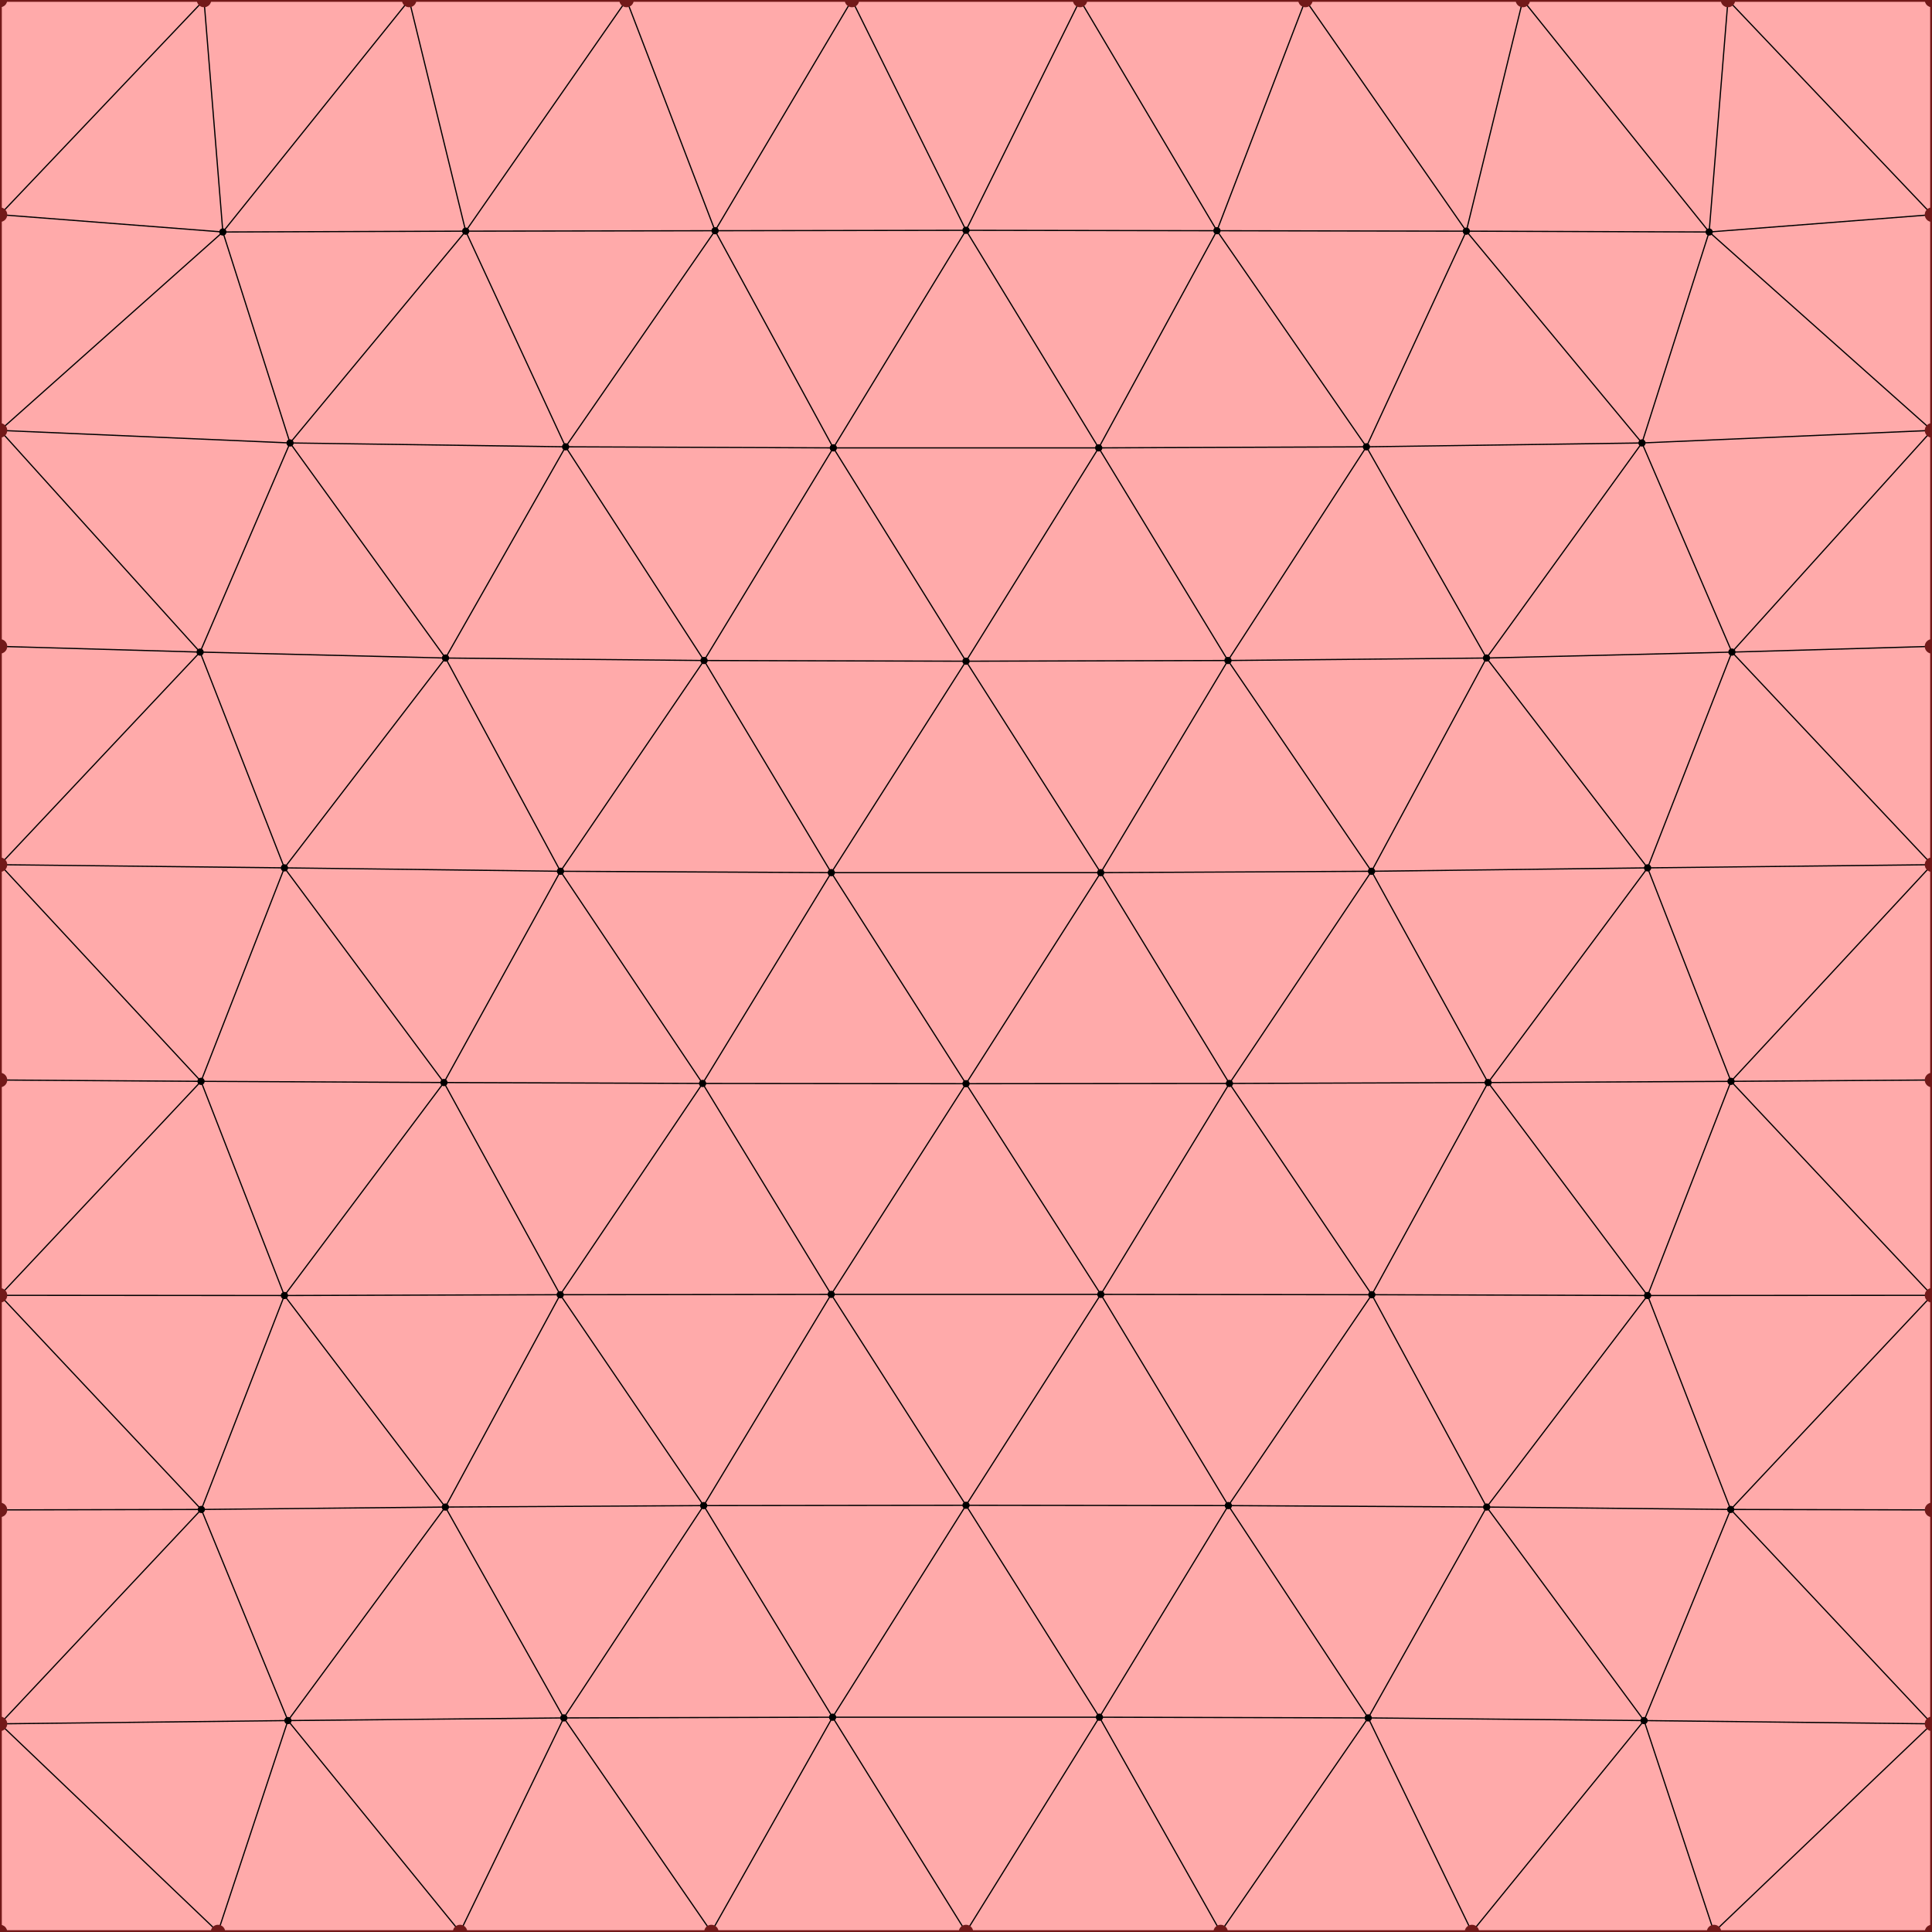<?xml version="1.0" encoding="UTF-8" ?>
<svg xmlns="http://www.w3.org/2000/svg" width="800" height="800" version="1.1"> 
<path d="M0,713.801 0,800 90.265,800z" style="stroke-width:0.5;stroke:#ffaaaa;fill:#ffaaaa;fill-opacity:1;" />
<path d="M83.368,625.036 0,625.218 0,713.801z" style="stroke-width:0.5;stroke:#ffaaaa;fill:#ffaaaa;fill-opacity:1;" />
<path d="M119.229,712.454 83.368,625.036 0,713.801z" style="stroke-width:0.5;stroke:#ffaaaa;fill:#ffaaaa;fill-opacity:1;" />
<path d="M119.229,712.454 0,713.801 90.265,800z" style="stroke-width:0.5;stroke:#ffaaaa;fill:#ffaaaa;fill-opacity:1;" />
<path d="M83.368,625.036 0,536.366 0,625.218z" style="stroke-width:0.5;stroke:#ffaaaa;fill:#ffaaaa;fill-opacity:1;" />
<path d="M0,536.366 83.235,447.76 0,447.209z" style="stroke-width:0.5;stroke:#ffaaaa;fill:#ffaaaa;fill-opacity:1;" />
<path d="M83.235,447.76 0,536.366 117.762,536.445z" style="stroke-width:0.5;stroke:#ffaaaa;fill:#ffaaaa;fill-opacity:1;" />
<path d="M0,536.366 83.368,625.036 117.762,536.445z" style="stroke-width:0.5;stroke:#ffaaaa;fill:#ffaaaa;fill-opacity:1;" />
<path d="M83.235,447.76 0,358.051 0,447.209z" style="stroke-width:0.5;stroke:#ffaaaa;fill:#ffaaaa;fill-opacity:1;" />
<path d="M0,267.651 0,358.051 82.853,270.019z" style="stroke-width:0.5;stroke:#ffaaaa;fill:#ffaaaa;fill-opacity:1;" />
<path d="M0,358.051 117.766,359.364 82.853,270.019z" style="stroke-width:0.5;stroke:#ffaaaa;fill:#ffaaaa;fill-opacity:1;" />
<path d="M117.766,359.364 0,358.051 83.235,447.76z" style="stroke-width:0.5;stroke:#ffaaaa;fill:#ffaaaa;fill-opacity:1;" />
<path d="M0,178.216 0,267.651 82.853,270.019z" style="stroke-width:0.5;stroke:#ffaaaa;fill:#ffaaaa;fill-opacity:1;" />
<path d="M0,88.894 0,178.216 92.278,96.06z" style="stroke-width:0.5;stroke:#ffaaaa;fill:#ffaaaa;fill-opacity:1;" />
<path d="M82.853,270.019 120.096,183.418 0,178.216z" style="stroke-width:0.5;stroke:#ffaaaa;fill:#ffaaaa;fill-opacity:1;" />
<path d="M120.096,183.418 92.278,96.06 0,178.216z" style="stroke-width:0.5;stroke:#ffaaaa;fill:#ffaaaa;fill-opacity:1;" />
<path d="M84.476,0 0,0 0,88.894z" style="stroke-width:0.5;stroke:#ffaaaa;fill:#ffaaaa;fill-opacity:1;" />
<path d="M92.278,96.06 84.476,0 0,88.894z" style="stroke-width:0.5;stroke:#ffaaaa;fill:#ffaaaa;fill-opacity:1;" />
<path d="M117.766,359.364 184.476,272.476 82.853,270.019z" style="stroke-width:0.5;stroke:#ffaaaa;fill:#ffaaaa;fill-opacity:1;" />
<path d="M120.096,183.418 82.853,270.019 184.476,272.476z" style="stroke-width:0.5;stroke:#ffaaaa;fill:#ffaaaa;fill-opacity:1;" />
<path d="M183.821,448.256 83.235,447.76 117.762,536.445z" style="stroke-width:0.5;stroke:#ffaaaa;fill:#ffaaaa;fill-opacity:1;" />
<path d="M183.821,448.256 117.766,359.364 83.235,447.76z" style="stroke-width:0.5;stroke:#ffaaaa;fill:#ffaaaa;fill-opacity:1;" />
<path d="M83.368,625.036 184.404,624.037 117.762,536.445z" style="stroke-width:0.5;stroke:#ffaaaa;fill:#ffaaaa;fill-opacity:1;" />
<path d="M184.404,624.037 83.368,625.036 119.229,712.454z" style="stroke-width:0.5;stroke:#ffaaaa;fill:#ffaaaa;fill-opacity:1;" />
<path d="M84.476,0 92.278,96.06 169.427,0z" style="stroke-width:0.5;stroke:#ffaaaa;fill:#ffaaaa;fill-opacity:1;" />
<path d="M90.265,800 190.504,800 119.229,712.454z" style="stroke-width:0.5;stroke:#ffaaaa;fill:#ffaaaa;fill-opacity:1;" />
<path d="M92.278,96.06 120.096,183.418 192.831,95.719z" style="stroke-width:0.5;stroke:#ffaaaa;fill:#ffaaaa;fill-opacity:1;" />
<path d="M192.831,95.719 169.427,0 92.278,96.06z" style="stroke-width:0.5;stroke:#ffaaaa;fill:#ffaaaa;fill-opacity:1;" />
<path d="M231.966,536.114 183.821,448.256 117.762,536.445z" style="stroke-width:0.5;stroke:#ffaaaa;fill:#ffaaaa;fill-opacity:1;" />
<path d="M184.404,624.037 231.966,536.114 117.762,536.445z" style="stroke-width:0.5;stroke:#ffaaaa;fill:#ffaaaa;fill-opacity:1;" />
<path d="M183.821,448.256 232.078,360.774 117.766,359.364z" style="stroke-width:0.5;stroke:#ffaaaa;fill:#ffaaaa;fill-opacity:1;" />
<path d="M232.078,360.774 184.476,272.476 117.766,359.364z" style="stroke-width:0.5;stroke:#ffaaaa;fill:#ffaaaa;fill-opacity:1;" />
<path d="M233.461,711.35 184.404,624.037 119.229,712.454z" style="stroke-width:0.5;stroke:#ffaaaa;fill:#ffaaaa;fill-opacity:1;" />
<path d="M190.504,800 233.461,711.35 119.229,712.454z" style="stroke-width:0.5;stroke:#ffaaaa;fill:#ffaaaa;fill-opacity:1;" />
<path d="M234.205,185.016 120.096,183.418 184.476,272.476z" style="stroke-width:0.5;stroke:#ffaaaa;fill:#ffaaaa;fill-opacity:1;" />
<path d="M120.096,183.418 234.205,185.016 192.831,95.719z" style="stroke-width:0.5;stroke:#ffaaaa;fill:#ffaaaa;fill-opacity:1;" />
<path d="M192.831,95.719 259.444,0 169.427,0z" style="stroke-width:0.5;stroke:#ffaaaa;fill:#ffaaaa;fill-opacity:1;" />
<path d="M183.821,448.256 231.966,536.114 290.924,448.638z" style="stroke-width:0.5;stroke:#ffaaaa;fill:#ffaaaa;fill-opacity:1;" />
<path d="M232.078,360.774 183.821,448.256 290.924,448.638z" style="stroke-width:0.5;stroke:#ffaaaa;fill:#ffaaaa;fill-opacity:1;" />
<path d="M184.404,624.037 291.373,623.436 231.966,536.114z" style="stroke-width:0.5;stroke:#ffaaaa;fill:#ffaaaa;fill-opacity:1;" />
<path d="M291.373,623.436 184.404,624.037 233.461,711.35z" style="stroke-width:0.5;stroke:#ffaaaa;fill:#ffaaaa;fill-opacity:1;" />
<path d="M232.078,360.774 291.529,273.502 184.476,272.476z" style="stroke-width:0.5;stroke:#ffaaaa;fill:#ffaaaa;fill-opacity:1;" />
<path d="M291.529,273.502 234.205,185.016 184.476,272.476z" style="stroke-width:0.5;stroke:#ffaaaa;fill:#ffaaaa;fill-opacity:1;" />
<path d="M233.461,711.35 190.504,800 294.564,800z" style="stroke-width:0.5;stroke:#ffaaaa;fill:#ffaaaa;fill-opacity:1;" />
<path d="M192.831,95.719 234.205,185.016 296.095,95.539z" style="stroke-width:0.5;stroke:#ffaaaa;fill:#ffaaaa;fill-opacity:1;" />
<path d="M259.444,0 192.831,95.719 296.095,95.539z" style="stroke-width:0.5;stroke:#ffaaaa;fill:#ffaaaa;fill-opacity:1;" />
<path d="M231.966,536.114 344.179,535.978 290.924,448.638z" style="stroke-width:0.5;stroke:#ffaaaa;fill:#ffaaaa;fill-opacity:1;" />
<path d="M291.373,623.436 344.179,535.978 231.966,536.114z" style="stroke-width:0.5;stroke:#ffaaaa;fill:#ffaaaa;fill-opacity:1;" />
<path d="M232.078,360.774 290.924,448.638 344.222,361.344z" style="stroke-width:0.5;stroke:#ffaaaa;fill:#ffaaaa;fill-opacity:1;" />
<path d="M291.529,273.502 232.078,360.774 344.222,361.344z" style="stroke-width:0.5;stroke:#ffaaaa;fill:#ffaaaa;fill-opacity:1;" />
<path d="M344.756,711.062 291.373,623.436 233.461,711.35z" style="stroke-width:0.5;stroke:#ffaaaa;fill:#ffaaaa;fill-opacity:1;" />
<path d="M233.461,711.35 294.564,800 344.756,711.062z" style="stroke-width:0.5;stroke:#ffaaaa;fill:#ffaaaa;fill-opacity:1;" />
<path d="M291.529,273.502 345.059,185.456 234.205,185.016z" style="stroke-width:0.5;stroke:#ffaaaa;fill:#ffaaaa;fill-opacity:1;" />
<path d="M345.059,185.456 296.095,95.539 234.205,185.016z" style="stroke-width:0.5;stroke:#ffaaaa;fill:#ffaaaa;fill-opacity:1;" />
<path d="M352.767,0 259.444,0 296.095,95.539z" style="stroke-width:0.5;stroke:#ffaaaa;fill:#ffaaaa;fill-opacity:1;" />
<path d="M400,448.734 290.924,448.638 344.179,535.978z" style="stroke-width:0.5;stroke:#ffaaaa;fill:#ffaaaa;fill-opacity:1;" />
<path d="M400,448.734 344.222,361.344 290.924,448.638z" style="stroke-width:0.5;stroke:#ffaaaa;fill:#ffaaaa;fill-opacity:1;" />
<path d="M291.373,623.436 400,623.306 344.179,535.978z" style="stroke-width:0.5;stroke:#ffaaaa;fill:#ffaaaa;fill-opacity:1;" />
<path d="M400,623.306 291.373,623.436 344.756,711.062z" style="stroke-width:0.5;stroke:#ffaaaa;fill:#ffaaaa;fill-opacity:1;" />
<path d="M291.529,273.502 344.222,361.344 400,273.791z" style="stroke-width:0.5;stroke:#ffaaaa;fill:#ffaaaa;fill-opacity:1;" />
<path d="M345.059,185.456 291.529,273.502 400,273.791z" style="stroke-width:0.5;stroke:#ffaaaa;fill:#ffaaaa;fill-opacity:1;" />
<path d="M400,800 344.756,711.062 294.564,800z" style="stroke-width:0.5;stroke:#ffaaaa;fill:#ffaaaa;fill-opacity:1;" />
<path d="M345.059,185.456 400,95.365 296.095,95.539z" style="stroke-width:0.5;stroke:#ffaaaa;fill:#ffaaaa;fill-opacity:1;" />
<path d="M296.095,95.539 400,95.365 352.767,0z" style="stroke-width:0.5;stroke:#ffaaaa;fill:#ffaaaa;fill-opacity:1;" />
<path d="M344.179,535.978 400,623.306 455.821,535.978z" style="stroke-width:0.5;stroke:#ffaaaa;fill:#ffaaaa;fill-opacity:1;" />
<path d="M400,448.734 344.179,535.978 455.821,535.978z" style="stroke-width:0.5;stroke:#ffaaaa;fill:#ffaaaa;fill-opacity:1;" />
<path d="M344.222,361.344 400,448.734 455.778,361.344z" style="stroke-width:0.5;stroke:#ffaaaa;fill:#ffaaaa;fill-opacity:1;" />
<path d="M400,273.791 344.222,361.344 455.778,361.344z" style="stroke-width:0.5;stroke:#ffaaaa;fill:#ffaaaa;fill-opacity:1;" />
<path d="M344.756,711.062 400,800 455.244,711.062z" style="stroke-width:0.5;stroke:#ffaaaa;fill:#ffaaaa;fill-opacity:1;" />
<path d="M400,623.306 344.756,711.062 455.244,711.062z" style="stroke-width:0.5;stroke:#ffaaaa;fill:#ffaaaa;fill-opacity:1;" />
<path d="M345.059,185.456 400,273.791 454.941,185.456z" style="stroke-width:0.5;stroke:#ffaaaa;fill:#ffaaaa;fill-opacity:1;" />
<path d="M400,95.365 345.059,185.456 454.941,185.456z" style="stroke-width:0.5;stroke:#ffaaaa;fill:#ffaaaa;fill-opacity:1;" />
<path d="M400,95.365 447.233,0 352.767,0z" style="stroke-width:0.5;stroke:#ffaaaa;fill:#ffaaaa;fill-opacity:1;" />
<path d="M400,800 505.436,800 455.244,711.062z" style="stroke-width:0.5;stroke:#ffaaaa;fill:#ffaaaa;fill-opacity:1;" />
<path d="M508.627,623.436 400,623.306 455.244,711.062z" style="stroke-width:0.5;stroke:#ffaaaa;fill:#ffaaaa;fill-opacity:1;" />
<path d="M400,623.306 508.627,623.436 455.821,535.978z" style="stroke-width:0.5;stroke:#ffaaaa;fill:#ffaaaa;fill-opacity:1;" />
<path d="M400,448.734 509.076,448.638 455.778,361.344z" style="stroke-width:0.5;stroke:#ffaaaa;fill:#ffaaaa;fill-opacity:1;" />
<path d="M509.076,448.638 400,448.734 455.821,535.978z" style="stroke-width:0.5;stroke:#ffaaaa;fill:#ffaaaa;fill-opacity:1;" />
<path d="M508.471,273.502 454.941,185.456 400,273.791z" style="stroke-width:0.5;stroke:#ffaaaa;fill:#ffaaaa;fill-opacity:1;" />
<path d="M455.778,361.344 508.471,273.502 400,273.791z" style="stroke-width:0.5;stroke:#ffaaaa;fill:#ffaaaa;fill-opacity:1;" />
<path d="M400,95.365 503.905,95.539 447.233,0z" style="stroke-width:0.5;stroke:#ffaaaa;fill:#ffaaaa;fill-opacity:1;" />
<path d="M400,95.365 454.941,185.456 503.905,95.539z" style="stroke-width:0.5;stroke:#ffaaaa;fill:#ffaaaa;fill-opacity:1;" />
<path d="M503.905,95.539 540.556,0 447.233,0z" style="stroke-width:0.5;stroke:#ffaaaa;fill:#ffaaaa;fill-opacity:1;" />
<path d="M503.905,95.539 454.941,185.456 565.795,185.016z" style="stroke-width:0.5;stroke:#ffaaaa;fill:#ffaaaa;fill-opacity:1;" />
<path d="M454.941,185.456 508.471,273.502 565.795,185.016z" style="stroke-width:0.5;stroke:#ffaaaa;fill:#ffaaaa;fill-opacity:1;" />
<path d="M566.539,711.35 455.244,711.062 505.436,800z" style="stroke-width:0.5;stroke:#ffaaaa;fill:#ffaaaa;fill-opacity:1;" />
<path d="M508.627,623.436 455.244,711.062 566.539,711.35z" style="stroke-width:0.5;stroke:#ffaaaa;fill:#ffaaaa;fill-opacity:1;" />
<path d="M508.471,273.502 455.778,361.344 567.922,360.774z" style="stroke-width:0.5;stroke:#ffaaaa;fill:#ffaaaa;fill-opacity:1;" />
<path d="M509.076,448.638 567.922,360.774 455.778,361.344z" style="stroke-width:0.5;stroke:#ffaaaa;fill:#ffaaaa;fill-opacity:1;" />
<path d="M455.821,535.978 508.627,623.436 568.034,536.114z" style="stroke-width:0.5;stroke:#ffaaaa;fill:#ffaaaa;fill-opacity:1;" />
<path d="M509.076,448.638 455.821,535.978 568.034,536.114z" style="stroke-width:0.5;stroke:#ffaaaa;fill:#ffaaaa;fill-opacity:1;" />
<path d="M607.169,95.719 540.556,0 503.905,95.539z" style="stroke-width:0.5;stroke:#ffaaaa;fill:#ffaaaa;fill-opacity:1;" />
<path d="M607.169,95.719 503.905,95.539 565.795,185.016z" style="stroke-width:0.5;stroke:#ffaaaa;fill:#ffaaaa;fill-opacity:1;" />
<path d="M609.496,800 566.539,711.35 505.436,800z" style="stroke-width:0.5;stroke:#ffaaaa;fill:#ffaaaa;fill-opacity:1;" />
<path d="M508.471,273.502 615.524,272.476 565.795,185.016z" style="stroke-width:0.5;stroke:#ffaaaa;fill:#ffaaaa;fill-opacity:1;" />
<path d="M615.524,272.476 508.471,273.502 567.922,360.774z" style="stroke-width:0.5;stroke:#ffaaaa;fill:#ffaaaa;fill-opacity:1;" />
<path d="M615.596,624.037 508.627,623.436 566.539,711.35z" style="stroke-width:0.5;stroke:#ffaaaa;fill:#ffaaaa;fill-opacity:1;" />
<path d="M508.627,623.436 615.596,624.037 568.034,536.114z" style="stroke-width:0.5;stroke:#ffaaaa;fill:#ffaaaa;fill-opacity:1;" />
<path d="M616.179,448.256 567.922,360.774 509.076,448.638z" style="stroke-width:0.5;stroke:#ffaaaa;fill:#ffaaaa;fill-opacity:1;" />
<path d="M568.034,536.114 616.179,448.256 509.076,448.638z" style="stroke-width:0.5;stroke:#ffaaaa;fill:#ffaaaa;fill-opacity:1;" />
<path d="M540.556,0 607.169,95.719 630.573,0z" style="stroke-width:0.5;stroke:#ffaaaa;fill:#ffaaaa;fill-opacity:1;" />
<path d="M607.169,95.719 565.795,185.016 679.904,183.418z" style="stroke-width:0.5;stroke:#ffaaaa;fill:#ffaaaa;fill-opacity:1;" />
<path d="M679.904,183.418 565.795,185.016 615.524,272.476z" style="stroke-width:0.5;stroke:#ffaaaa;fill:#ffaaaa;fill-opacity:1;" />
<path d="M566.539,711.35 609.496,800 680.771,712.454z" style="stroke-width:0.5;stroke:#ffaaaa;fill:#ffaaaa;fill-opacity:1;" />
<path d="M615.596,624.037 566.539,711.35 680.771,712.454z" style="stroke-width:0.5;stroke:#ffaaaa;fill:#ffaaaa;fill-opacity:1;" />
<path d="M615.524,272.476 567.922,360.774 682.234,359.364z" style="stroke-width:0.5;stroke:#ffaaaa;fill:#ffaaaa;fill-opacity:1;" />
<path d="M567.922,360.774 616.179,448.256 682.234,359.364z" style="stroke-width:0.5;stroke:#ffaaaa;fill:#ffaaaa;fill-opacity:1;" />
<path d="M615.596,624.037 682.238,536.445 568.034,536.114z" style="stroke-width:0.5;stroke:#ffaaaa;fill:#ffaaaa;fill-opacity:1;" />
<path d="M616.179,448.256 568.034,536.114 682.238,536.445z" style="stroke-width:0.5;stroke:#ffaaaa;fill:#ffaaaa;fill-opacity:1;" />
<path d="M607.169,95.719 707.722,96.06 630.573,0z" style="stroke-width:0.5;stroke:#ffaaaa;fill:#ffaaaa;fill-opacity:1;" />
<path d="M707.722,96.06 607.169,95.719 679.904,183.418z" style="stroke-width:0.5;stroke:#ffaaaa;fill:#ffaaaa;fill-opacity:1;" />
<path d="M609.496,800 709.735,800 680.771,712.454z" style="stroke-width:0.5;stroke:#ffaaaa;fill:#ffaaaa;fill-opacity:1;" />
<path d="M615.524,272.476 717.147,270.019 679.904,183.418z" style="stroke-width:0.5;stroke:#ffaaaa;fill:#ffaaaa;fill-opacity:1;" />
<path d="M682.234,359.364 717.147,270.019 615.524,272.476z" style="stroke-width:0.5;stroke:#ffaaaa;fill:#ffaaaa;fill-opacity:1;" />
<path d="M716.632,625.036 615.596,624.037 680.771,712.454z" style="stroke-width:0.5;stroke:#ffaaaa;fill:#ffaaaa;fill-opacity:1;" />
<path d="M615.596,624.037 716.632,625.036 682.238,536.445z" style="stroke-width:0.5;stroke:#ffaaaa;fill:#ffaaaa;fill-opacity:1;" />
<path d="M616.179,448.256 716.765,447.76 682.234,359.364z" style="stroke-width:0.5;stroke:#ffaaaa;fill:#ffaaaa;fill-opacity:1;" />
<path d="M716.765,447.76 616.179,448.256 682.238,536.445z" style="stroke-width:0.5;stroke:#ffaaaa;fill:#ffaaaa;fill-opacity:1;" />
<path d="M707.722,96.06 715.524,0 630.573,0z" style="stroke-width:0.5;stroke:#ffaaaa;fill:#ffaaaa;fill-opacity:1;" />
<path d="M800,178.216 707.722,96.06 679.904,183.418z" style="stroke-width:0.5;stroke:#ffaaaa;fill:#ffaaaa;fill-opacity:1;" />
<path d="M800,178.216 679.904,183.418 717.147,270.019z" style="stroke-width:0.5;stroke:#ffaaaa;fill:#ffaaaa;fill-opacity:1;" />
<path d="M800,713.801 680.771,712.454 709.735,800z" style="stroke-width:0.5;stroke:#ffaaaa;fill:#ffaaaa;fill-opacity:1;" />
<path d="M716.632,625.036 680.771,712.454 800,713.801z" style="stroke-width:0.5;stroke:#ffaaaa;fill:#ffaaaa;fill-opacity:1;" />
<path d="M800,358.051 682.234,359.364 716.765,447.76z" style="stroke-width:0.5;stroke:#ffaaaa;fill:#ffaaaa;fill-opacity:1;" />
<path d="M800,358.051 717.147,270.019 682.234,359.364z" style="stroke-width:0.5;stroke:#ffaaaa;fill:#ffaaaa;fill-opacity:1;" />
<path d="M716.632,625.036 800,536.366 682.238,536.445z" style="stroke-width:0.5;stroke:#ffaaaa;fill:#ffaaaa;fill-opacity:1;" />
<path d="M682.238,536.445 800,536.366 716.765,447.76z" style="stroke-width:0.5;stroke:#ffaaaa;fill:#ffaaaa;fill-opacity:1;" />
<path d="M715.524,0 707.722,96.06 800,88.894z" style="stroke-width:0.5;stroke:#ffaaaa;fill:#ffaaaa;fill-opacity:1;" />
<path d="M707.722,96.06 800,178.216 800,88.894z" style="stroke-width:0.5;stroke:#ffaaaa;fill:#ffaaaa;fill-opacity:1;" />
<path d="M800,800 800,713.801 709.735,800z" style="stroke-width:0.5;stroke:#ffaaaa;fill:#ffaaaa;fill-opacity:1;" />
<path d="M800,0 715.524,0 800,88.894z" style="stroke-width:0.5;stroke:#ffaaaa;fill:#ffaaaa;fill-opacity:1;" />
<path d="M800,625.218 716.632,625.036 800,713.801z" style="stroke-width:0.5;stroke:#ffaaaa;fill:#ffaaaa;fill-opacity:1;" />
<path d="M800,536.366 716.632,625.036 800,625.218z" style="stroke-width:0.5;stroke:#ffaaaa;fill:#ffaaaa;fill-opacity:1;" />
<path d="M800,536.366 800,447.209 716.765,447.76z" style="stroke-width:0.5;stroke:#ffaaaa;fill:#ffaaaa;fill-opacity:1;" />
<path d="M800,447.209 800,358.051 716.765,447.76z" style="stroke-width:0.5;stroke:#ffaaaa;fill:#ffaaaa;fill-opacity:1;" />
<path d="M717.147,270.019 800,358.051 800,267.651z" style="stroke-width:0.5;stroke:#ffaaaa;fill:#ffaaaa;fill-opacity:1;" />
<path d="M800,267.651 800,178.216 717.147,270.019z" style="stroke-width:0.5;stroke:#ffaaaa;fill:#ffaaaa;fill-opacity:1;" />
<line x1="0" y1="800" x2="0" y2="713.801" style="stroke-width:0.5;stroke:#000000;fill:#000000;fill-opacity:1;" />
<line x1="90.265" y1="800" x2="0" y2="800" style="stroke-width:0.5;stroke:#000000;fill:#000000;fill-opacity:1;" />
<line x1="0" y1="713.801" x2="0" y2="625.218" style="stroke-width:0.5;stroke:#000000;fill:#000000;fill-opacity:1;" />
<line x1="83.368" y1="625.036" x2="0" y2="713.801" style="stroke-width:0.5;stroke:#000000;fill:#000000;fill-opacity:1;" />
<line x1="0" y1="713.801" x2="90.265" y2="800" style="stroke-width:0.5;stroke:#000000;fill:#000000;fill-opacity:1;" />
<line x1="0" y1="713.801" x2="119.229" y2="712.454" style="stroke-width:0.5;stroke:#000000;fill:#000000;fill-opacity:1;" />
<line x1="0" y1="625.218" x2="0" y2="536.366" style="stroke-width:0.5;stroke:#000000;fill:#000000;fill-opacity:1;" />
<line x1="83.368" y1="625.036" x2="0" y2="625.218" style="stroke-width:0.5;stroke:#000000;fill:#000000;fill-opacity:1;" />
<line x1="0" y1="536.366" x2="0" y2="447.209" style="stroke-width:0.5;stroke:#000000;fill:#000000;fill-opacity:1;" />
<line x1="83.235" y1="447.76" x2="0" y2="536.366" style="stroke-width:0.5;stroke:#000000;fill:#000000;fill-opacity:1;" />
<line x1="0" y1="536.366" x2="83.368" y2="625.036" style="stroke-width:0.5;stroke:#000000;fill:#000000;fill-opacity:1;" />
<line x1="117.762" y1="536.445" x2="0" y2="536.366" style="stroke-width:0.5;stroke:#000000;fill:#000000;fill-opacity:1;" />
<line x1="0" y1="447.209" x2="0" y2="358.051" style="stroke-width:0.5;stroke:#000000;fill:#000000;fill-opacity:1;" />
<line x1="83.235" y1="447.76" x2="0" y2="447.209" style="stroke-width:0.5;stroke:#000000;fill:#000000;fill-opacity:1;" />
<line x1="0" y1="358.051" x2="0" y2="267.651" style="stroke-width:0.5;stroke:#000000;fill:#000000;fill-opacity:1;" />
<line x1="82.853" y1="270.019" x2="0" y2="358.051" style="stroke-width:0.5;stroke:#000000;fill:#000000;fill-opacity:1;" />
<line x1="0" y1="358.051" x2="83.235" y2="447.76" style="stroke-width:0.5;stroke:#000000;fill:#000000;fill-opacity:1;" />
<line x1="117.766" y1="359.364" x2="0" y2="358.051" style="stroke-width:0.5;stroke:#000000;fill:#000000;fill-opacity:1;" />
<line x1="0" y1="267.651" x2="0" y2="178.216" style="stroke-width:0.5;stroke:#000000;fill:#000000;fill-opacity:1;" />
<line x1="0" y1="267.651" x2="82.853" y2="270.019" style="stroke-width:0.5;stroke:#000000;fill:#000000;fill-opacity:1;" />
<line x1="0" y1="178.216" x2="0" y2="88.894" style="stroke-width:0.5;stroke:#000000;fill:#000000;fill-opacity:1;" />
<line x1="82.853" y1="270.019" x2="0" y2="178.216" style="stroke-width:0.5;stroke:#000000;fill:#000000;fill-opacity:1;" />
<line x1="0" y1="178.216" x2="92.278" y2="96.06" style="stroke-width:0.5;stroke:#000000;fill:#000000;fill-opacity:1;" />
<line x1="120.096" y1="183.418" x2="0" y2="178.216" style="stroke-width:0.5;stroke:#000000;fill:#000000;fill-opacity:1;" />
<line x1="0" y1="88.894" x2="0" y2="0" style="stroke-width:0.5;stroke:#000000;fill:#000000;fill-opacity:1;" />
<line x1="84.476" y1="0" x2="0" y2="88.894" style="stroke-width:0.5;stroke:#000000;fill:#000000;fill-opacity:1;" />
<line x1="0" y1="88.894" x2="92.278" y2="96.06" style="stroke-width:0.5;stroke:#000000;fill:#000000;fill-opacity:1;" />
<line x1="0" y1="0" x2="84.476" y2="0" style="stroke-width:0.5;stroke:#000000;fill:#000000;fill-opacity:1;" />
<line x1="82.853" y1="270.019" x2="117.766" y2="359.364" style="stroke-width:0.5;stroke:#000000;fill:#000000;fill-opacity:1;" />
<line x1="120.096" y1="183.418" x2="82.853" y2="270.019" style="stroke-width:0.5;stroke:#000000;fill:#000000;fill-opacity:1;" />
<line x1="184.476" y1="272.476" x2="82.853" y2="270.019" style="stroke-width:0.5;stroke:#000000;fill:#000000;fill-opacity:1;" />
<line x1="117.762" y1="536.445" x2="83.235" y2="447.76" style="stroke-width:0.5;stroke:#000000;fill:#000000;fill-opacity:1;" />
<line x1="117.766" y1="359.364" x2="83.235" y2="447.76" style="stroke-width:0.5;stroke:#000000;fill:#000000;fill-opacity:1;" />
<line x1="83.235" y1="447.76" x2="183.821" y2="448.256" style="stroke-width:0.5;stroke:#000000;fill:#000000;fill-opacity:1;" />
<line x1="117.762" y1="536.445" x2="83.368" y2="625.036" style="stroke-width:0.5;stroke:#000000;fill:#000000;fill-opacity:1;" />
<line x1="119.229" y1="712.454" x2="83.368" y2="625.036" style="stroke-width:0.5;stroke:#000000;fill:#000000;fill-opacity:1;" />
<line x1="83.368" y1="625.036" x2="184.404" y2="624.037" style="stroke-width:0.5;stroke:#000000;fill:#000000;fill-opacity:1;" />
<line x1="92.278" y1="96.06" x2="84.476" y2="0" style="stroke-width:0.5;stroke:#000000;fill:#000000;fill-opacity:1;" />
<line x1="84.476" y1="0" x2="169.427" y2="0" style="stroke-width:0.5;stroke:#000000;fill:#000000;fill-opacity:1;" />
<line x1="90.265" y1="800" x2="119.229" y2="712.454" style="stroke-width:0.5;stroke:#000000;fill:#000000;fill-opacity:1;" />
<line x1="190.504" y1="800" x2="90.265" y2="800" style="stroke-width:0.5;stroke:#000000;fill:#000000;fill-opacity:1;" />
<line x1="92.278" y1="96.06" x2="120.096" y2="183.418" style="stroke-width:0.5;stroke:#000000;fill:#000000;fill-opacity:1;" />
<line x1="92.278" y1="96.06" x2="169.427" y2="0" style="stroke-width:0.5;stroke:#000000;fill:#000000;fill-opacity:1;" />
<line x1="92.278" y1="96.06" x2="192.831" y2="95.719" style="stroke-width:0.5;stroke:#000000;fill:#000000;fill-opacity:1;" />
<line x1="183.821" y1="448.256" x2="117.762" y2="536.445" style="stroke-width:0.5;stroke:#000000;fill:#000000;fill-opacity:1;" />
<line x1="184.404" y1="624.037" x2="117.762" y2="536.445" style="stroke-width:0.5;stroke:#000000;fill:#000000;fill-opacity:1;" />
<line x1="117.762" y1="536.445" x2="231.966" y2="536.114" style="stroke-width:0.5;stroke:#000000;fill:#000000;fill-opacity:1;" />
<line x1="117.766" y1="359.364" x2="183.821" y2="448.256" style="stroke-width:0.5;stroke:#000000;fill:#000000;fill-opacity:1;" />
<line x1="184.476" y1="272.476" x2="117.766" y2="359.364" style="stroke-width:0.5;stroke:#000000;fill:#000000;fill-opacity:1;" />
<line x1="117.766" y1="359.364" x2="232.078" y2="360.774" style="stroke-width:0.5;stroke:#000000;fill:#000000;fill-opacity:1;" />
<line x1="184.404" y1="624.037" x2="119.229" y2="712.454" style="stroke-width:0.5;stroke:#000000;fill:#000000;fill-opacity:1;" />
<line x1="119.229" y1="712.454" x2="190.504" y2="800" style="stroke-width:0.5;stroke:#000000;fill:#000000;fill-opacity:1;" />
<line x1="233.461" y1="711.35" x2="119.229" y2="712.454" style="stroke-width:0.5;stroke:#000000;fill:#000000;fill-opacity:1;" />
<line x1="120.096" y1="183.418" x2="184.476" y2="272.476" style="stroke-width:0.5;stroke:#000000;fill:#000000;fill-opacity:1;" />
<line x1="192.831" y1="95.719" x2="120.096" y2="183.418" style="stroke-width:0.5;stroke:#000000;fill:#000000;fill-opacity:1;" />
<line x1="234.205" y1="185.016" x2="120.096" y2="183.418" style="stroke-width:0.5;stroke:#000000;fill:#000000;fill-opacity:1;" />
<line x1="169.427" y1="0" x2="192.831" y2="95.719" style="stroke-width:0.5;stroke:#000000;fill:#000000;fill-opacity:1;" />
<line x1="169.427" y1="0" x2="259.444" y2="0" style="stroke-width:0.5;stroke:#000000;fill:#000000;fill-opacity:1;" />
<line x1="231.966" y1="536.114" x2="183.821" y2="448.256" style="stroke-width:0.5;stroke:#000000;fill:#000000;fill-opacity:1;" />
<line x1="183.821" y1="448.256" x2="232.078" y2="360.774" style="stroke-width:0.5;stroke:#000000;fill:#000000;fill-opacity:1;" />
<line x1="183.821" y1="448.256" x2="290.924" y2="448.638" style="stroke-width:0.5;stroke:#000000;fill:#000000;fill-opacity:1;" />
<line x1="231.966" y1="536.114" x2="184.404" y2="624.037" style="stroke-width:0.5;stroke:#000000;fill:#000000;fill-opacity:1;" />
<line x1="184.404" y1="624.037" x2="233.461" y2="711.35" style="stroke-width:0.5;stroke:#000000;fill:#000000;fill-opacity:1;" />
<line x1="291.373" y1="623.436" x2="184.404" y2="624.037" style="stroke-width:0.5;stroke:#000000;fill:#000000;fill-opacity:1;" />
<line x1="232.078" y1="360.774" x2="184.476" y2="272.476" style="stroke-width:0.5;stroke:#000000;fill:#000000;fill-opacity:1;" />
<line x1="184.476" y1="272.476" x2="234.205" y2="185.016" style="stroke-width:0.5;stroke:#000000;fill:#000000;fill-opacity:1;" />
<line x1="291.529" y1="273.502" x2="184.476" y2="272.476" style="stroke-width:0.5;stroke:#000000;fill:#000000;fill-opacity:1;" />
<line x1="190.504" y1="800" x2="233.461" y2="711.35" style="stroke-width:0.5;stroke:#000000;fill:#000000;fill-opacity:1;" />
<line x1="294.564" y1="800" x2="190.504" y2="800" style="stroke-width:0.5;stroke:#000000;fill:#000000;fill-opacity:1;" />
<line x1="234.205" y1="185.016" x2="192.831" y2="95.719" style="stroke-width:0.5;stroke:#000000;fill:#000000;fill-opacity:1;" />
<line x1="259.444" y1="0" x2="192.831" y2="95.719" style="stroke-width:0.5;stroke:#000000;fill:#000000;fill-opacity:1;" />
<line x1="192.831" y1="95.719" x2="296.095" y2="95.539" style="stroke-width:0.5;stroke:#000000;fill:#000000;fill-opacity:1;" />
<line x1="231.966" y1="536.114" x2="290.924" y2="448.638" style="stroke-width:0.5;stroke:#000000;fill:#000000;fill-opacity:1;" />
<line x1="231.966" y1="536.114" x2="291.373" y2="623.436" style="stroke-width:0.5;stroke:#000000;fill:#000000;fill-opacity:1;" />
<line x1="344.179" y1="535.978" x2="231.966" y2="536.114" style="stroke-width:0.5;stroke:#000000;fill:#000000;fill-opacity:1;" />
<line x1="290.924" y1="448.638" x2="232.078" y2="360.774" style="stroke-width:0.5;stroke:#000000;fill:#000000;fill-opacity:1;" />
<line x1="291.529" y1="273.502" x2="232.078" y2="360.774" style="stroke-width:0.5;stroke:#000000;fill:#000000;fill-opacity:1;" />
<line x1="232.078" y1="360.774" x2="344.222" y2="361.344" style="stroke-width:0.5;stroke:#000000;fill:#000000;fill-opacity:1;" />
<line x1="291.373" y1="623.436" x2="233.461" y2="711.35" style="stroke-width:0.5;stroke:#000000;fill:#000000;fill-opacity:1;" />
<line x1="233.461" y1="711.35" x2="294.564" y2="800" style="stroke-width:0.5;stroke:#000000;fill:#000000;fill-opacity:1;" />
<line x1="233.461" y1="711.35" x2="344.756" y2="711.062" style="stroke-width:0.5;stroke:#000000;fill:#000000;fill-opacity:1;" />
<line x1="234.205" y1="185.016" x2="291.529" y2="273.502" style="stroke-width:0.5;stroke:#000000;fill:#000000;fill-opacity:1;" />
<line x1="296.095" y1="95.539" x2="234.205" y2="185.016" style="stroke-width:0.5;stroke:#000000;fill:#000000;fill-opacity:1;" />
<line x1="234.205" y1="185.016" x2="345.059" y2="185.456" style="stroke-width:0.5;stroke:#000000;fill:#000000;fill-opacity:1;" />
<line x1="296.095" y1="95.539" x2="259.444" y2="0" style="stroke-width:0.5;stroke:#000000;fill:#000000;fill-opacity:1;" />
<line x1="259.444" y1="0" x2="352.767" y2="0" style="stroke-width:0.5;stroke:#000000;fill:#000000;fill-opacity:1;" />
<line x1="344.179" y1="535.978" x2="290.924" y2="448.638" style="stroke-width:0.5;stroke:#000000;fill:#000000;fill-opacity:1;" />
<line x1="290.924" y1="448.638" x2="344.222" y2="361.344" style="stroke-width:0.5;stroke:#000000;fill:#000000;fill-opacity:1;" />
<line x1="290.924" y1="448.638" x2="400" y2="448.734" style="stroke-width:0.5;stroke:#000000;fill:#000000;fill-opacity:1;" />
<line x1="344.179" y1="535.978" x2="291.373" y2="623.436" style="stroke-width:0.5;stroke:#000000;fill:#000000;fill-opacity:1;" />
<line x1="291.373" y1="623.436" x2="344.756" y2="711.062" style="stroke-width:0.5;stroke:#000000;fill:#000000;fill-opacity:1;" />
<line x1="400" y1="623.306" x2="291.373" y2="623.436" style="stroke-width:0.5;stroke:#000000;fill:#000000;fill-opacity:1;" />
<line x1="344.222" y1="361.344" x2="291.529" y2="273.502" style="stroke-width:0.5;stroke:#000000;fill:#000000;fill-opacity:1;" />
<line x1="345.059" y1="185.456" x2="291.529" y2="273.502" style="stroke-width:0.5;stroke:#000000;fill:#000000;fill-opacity:1;" />
<line x1="291.529" y1="273.502" x2="400" y2="273.791" style="stroke-width:0.5;stroke:#000000;fill:#000000;fill-opacity:1;" />
<line x1="294.564" y1="800" x2="344.756" y2="711.062" style="stroke-width:0.5;stroke:#000000;fill:#000000;fill-opacity:1;" />
<line x1="400" y1="800" x2="294.564" y2="800" style="stroke-width:0.5;stroke:#000000;fill:#000000;fill-opacity:1;" />
<line x1="296.095" y1="95.539" x2="345.059" y2="185.456" style="stroke-width:0.5;stroke:#000000;fill:#000000;fill-opacity:1;" />
<line x1="296.095" y1="95.539" x2="352.767" y2="0" style="stroke-width:0.5;stroke:#000000;fill:#000000;fill-opacity:1;" />
<line x1="400" y1="95.365" x2="296.095" y2="95.539" style="stroke-width:0.5;stroke:#000000;fill:#000000;fill-opacity:1;" />
<line x1="400" y1="623.306" x2="344.179" y2="535.978" style="stroke-width:0.5;stroke:#000000;fill:#000000;fill-opacity:1;" />
<line x1="344.179" y1="535.978" x2="400" y2="448.734" style="stroke-width:0.5;stroke:#000000;fill:#000000;fill-opacity:1;" />
<line x1="455.821" y1="535.978" x2="344.179" y2="535.978" style="stroke-width:0.5;stroke:#000000;fill:#000000;fill-opacity:1;" />
<line x1="344.222" y1="361.344" x2="400" y2="448.734" style="stroke-width:0.5;stroke:#000000;fill:#000000;fill-opacity:1;" />
<line x1="400" y1="273.791" x2="344.222" y2="361.344" style="stroke-width:0.5;stroke:#000000;fill:#000000;fill-opacity:1;" />
<line x1="344.222" y1="361.344" x2="455.778" y2="361.344" style="stroke-width:0.5;stroke:#000000;fill:#000000;fill-opacity:1;" />
<line x1="344.756" y1="711.062" x2="400" y2="800" style="stroke-width:0.5;stroke:#000000;fill:#000000;fill-opacity:1;" />
<line x1="344.756" y1="711.062" x2="400" y2="623.306" style="stroke-width:0.5;stroke:#000000;fill:#000000;fill-opacity:1;" />
<line x1="344.756" y1="711.062" x2="455.244" y2="711.062" style="stroke-width:0.5;stroke:#000000;fill:#000000;fill-opacity:1;" />
<line x1="345.059" y1="185.456" x2="400" y2="273.791" style="stroke-width:0.5;stroke:#000000;fill:#000000;fill-opacity:1;" />
<line x1="400" y1="95.365" x2="345.059" y2="185.456" style="stroke-width:0.5;stroke:#000000;fill:#000000;fill-opacity:1;" />
<line x1="454.941" y1="185.456" x2="345.059" y2="185.456" style="stroke-width:0.5;stroke:#000000;fill:#000000;fill-opacity:1;" />
<line x1="400" y1="95.365" x2="352.767" y2="0" style="stroke-width:0.5;stroke:#000000;fill:#000000;fill-opacity:1;" />
<line x1="352.767" y1="0" x2="447.233" y2="0" style="stroke-width:0.5;stroke:#000000;fill:#000000;fill-opacity:1;" />
<line x1="455.244" y1="711.062" x2="400" y2="800" style="stroke-width:0.5;stroke:#000000;fill:#000000;fill-opacity:1;" />
<line x1="505.436" y1="800" x2="400" y2="800" style="stroke-width:0.5;stroke:#000000;fill:#000000;fill-opacity:1;" />
<line x1="400" y1="623.306" x2="455.244" y2="711.062" style="stroke-width:0.5;stroke:#000000;fill:#000000;fill-opacity:1;" />
<line x1="455.821" y1="535.978" x2="400" y2="623.306" style="stroke-width:0.5;stroke:#000000;fill:#000000;fill-opacity:1;" />
<line x1="508.627" y1="623.436" x2="400" y2="623.306" style="stroke-width:0.5;stroke:#000000;fill:#000000;fill-opacity:1;" />
<line x1="455.778" y1="361.344" x2="400" y2="448.734" style="stroke-width:0.5;stroke:#000000;fill:#000000;fill-opacity:1;" />
<line x1="400" y1="448.734" x2="455.821" y2="535.978" style="stroke-width:0.5;stroke:#000000;fill:#000000;fill-opacity:1;" />
<line x1="400" y1="448.734" x2="509.076" y2="448.638" style="stroke-width:0.5;stroke:#000000;fill:#000000;fill-opacity:1;" />
<line x1="400" y1="273.791" x2="454.941" y2="185.456" style="stroke-width:0.5;stroke:#000000;fill:#000000;fill-opacity:1;" />
<line x1="455.778" y1="361.344" x2="400" y2="273.791" style="stroke-width:0.5;stroke:#000000;fill:#000000;fill-opacity:1;" />
<line x1="508.471" y1="273.502" x2="400" y2="273.791" style="stroke-width:0.5;stroke:#000000;fill:#000000;fill-opacity:1;" />
<line x1="447.233" y1="0" x2="400" y2="95.365" style="stroke-width:0.5;stroke:#000000;fill:#000000;fill-opacity:1;" />
<line x1="454.941" y1="185.456" x2="400" y2="95.365" style="stroke-width:0.5;stroke:#000000;fill:#000000;fill-opacity:1;" />
<line x1="503.905" y1="95.539" x2="400" y2="95.365" style="stroke-width:0.5;stroke:#000000;fill:#000000;fill-opacity:1;" />
<line x1="503.905" y1="95.539" x2="447.233" y2="0" style="stroke-width:0.5;stroke:#000000;fill:#000000;fill-opacity:1;" />
<line x1="447.233" y1="0" x2="540.556" y2="0" style="stroke-width:0.5;stroke:#000000;fill:#000000;fill-opacity:1;" />
<line x1="503.905" y1="95.539" x2="454.941" y2="185.456" style="stroke-width:0.5;stroke:#000000;fill:#000000;fill-opacity:1;" />
<line x1="454.941" y1="185.456" x2="508.471" y2="273.502" style="stroke-width:0.5;stroke:#000000;fill:#000000;fill-opacity:1;" />
<line x1="454.941" y1="185.456" x2="565.795" y2="185.016" style="stroke-width:0.5;stroke:#000000;fill:#000000;fill-opacity:1;" />
<line x1="455.244" y1="711.062" x2="505.436" y2="800" style="stroke-width:0.5;stroke:#000000;fill:#000000;fill-opacity:1;" />
<line x1="455.244" y1="711.062" x2="508.627" y2="623.436" style="stroke-width:0.5;stroke:#000000;fill:#000000;fill-opacity:1;" />
<line x1="455.244" y1="711.062" x2="566.539" y2="711.35" style="stroke-width:0.5;stroke:#000000;fill:#000000;fill-opacity:1;" />
<line x1="508.471" y1="273.502" x2="455.778" y2="361.344" style="stroke-width:0.5;stroke:#000000;fill:#000000;fill-opacity:1;" />
<line x1="509.076" y1="448.638" x2="455.778" y2="361.344" style="stroke-width:0.5;stroke:#000000;fill:#000000;fill-opacity:1;" />
<line x1="567.922" y1="360.774" x2="455.778" y2="361.344" style="stroke-width:0.5;stroke:#000000;fill:#000000;fill-opacity:1;" />
<line x1="508.627" y1="623.436" x2="455.821" y2="535.978" style="stroke-width:0.5;stroke:#000000;fill:#000000;fill-opacity:1;" />
<line x1="455.821" y1="535.978" x2="509.076" y2="448.638" style="stroke-width:0.5;stroke:#000000;fill:#000000;fill-opacity:1;" />
<line x1="568.034" y1="536.114" x2="455.821" y2="535.978" style="stroke-width:0.5;stroke:#000000;fill:#000000;fill-opacity:1;" />
<line x1="540.556" y1="0" x2="503.905" y2="95.539" style="stroke-width:0.5;stroke:#000000;fill:#000000;fill-opacity:1;" />
<line x1="503.905" y1="95.539" x2="565.795" y2="185.016" style="stroke-width:0.5;stroke:#000000;fill:#000000;fill-opacity:1;" />
<line x1="607.169" y1="95.719" x2="503.905" y2="95.539" style="stroke-width:0.5;stroke:#000000;fill:#000000;fill-opacity:1;" />
<line x1="505.436" y1="800" x2="566.539" y2="711.35" style="stroke-width:0.5;stroke:#000000;fill:#000000;fill-opacity:1;" />
<line x1="609.496" y1="800" x2="505.436" y2="800" style="stroke-width:0.5;stroke:#000000;fill:#000000;fill-opacity:1;" />
<line x1="565.795" y1="185.016" x2="508.471" y2="273.502" style="stroke-width:0.5;stroke:#000000;fill:#000000;fill-opacity:1;" />
<line x1="508.471" y1="273.502" x2="567.922" y2="360.774" style="stroke-width:0.5;stroke:#000000;fill:#000000;fill-opacity:1;" />
<line x1="508.471" y1="273.502" x2="615.524" y2="272.476" style="stroke-width:0.5;stroke:#000000;fill:#000000;fill-opacity:1;" />
<line x1="566.539" y1="711.35" x2="508.627" y2="623.436" style="stroke-width:0.5;stroke:#000000;fill:#000000;fill-opacity:1;" />
<line x1="508.627" y1="623.436" x2="568.034" y2="536.114" style="stroke-width:0.5;stroke:#000000;fill:#000000;fill-opacity:1;" />
<line x1="508.627" y1="623.436" x2="615.596" y2="624.037" style="stroke-width:0.5;stroke:#000000;fill:#000000;fill-opacity:1;" />
<line x1="567.922" y1="360.774" x2="509.076" y2="448.638" style="stroke-width:0.5;stroke:#000000;fill:#000000;fill-opacity:1;" />
<line x1="509.076" y1="448.638" x2="568.034" y2="536.114" style="stroke-width:0.5;stroke:#000000;fill:#000000;fill-opacity:1;" />
<line x1="616.179" y1="448.256" x2="509.076" y2="448.638" style="stroke-width:0.5;stroke:#000000;fill:#000000;fill-opacity:1;" />
<line x1="607.169" y1="95.719" x2="540.556" y2="0" style="stroke-width:0.5;stroke:#000000;fill:#000000;fill-opacity:1;" />
<line x1="540.556" y1="0" x2="630.573" y2="0" style="stroke-width:0.5;stroke:#000000;fill:#000000;fill-opacity:1;" />
<line x1="607.169" y1="95.719" x2="565.795" y2="185.016" style="stroke-width:0.5;stroke:#000000;fill:#000000;fill-opacity:1;" />
<line x1="565.795" y1="185.016" x2="615.524" y2="272.476" style="stroke-width:0.5;stroke:#000000;fill:#000000;fill-opacity:1;" />
<line x1="565.795" y1="185.016" x2="679.904" y2="183.418" style="stroke-width:0.5;stroke:#000000;fill:#000000;fill-opacity:1;" />
<line x1="609.496" y1="800" x2="566.539" y2="711.35" style="stroke-width:0.5;stroke:#000000;fill:#000000;fill-opacity:1;" />
<line x1="566.539" y1="711.35" x2="615.596" y2="624.037" style="stroke-width:0.5;stroke:#000000;fill:#000000;fill-opacity:1;" />
<line x1="680.771" y1="712.454" x2="566.539" y2="711.35" style="stroke-width:0.5;stroke:#000000;fill:#000000;fill-opacity:1;" />
<line x1="567.922" y1="360.774" x2="615.524" y2="272.476" style="stroke-width:0.5;stroke:#000000;fill:#000000;fill-opacity:1;" />
<line x1="616.179" y1="448.256" x2="567.922" y2="360.774" style="stroke-width:0.5;stroke:#000000;fill:#000000;fill-opacity:1;" />
<line x1="567.922" y1="360.774" x2="682.234" y2="359.364" style="stroke-width:0.5;stroke:#000000;fill:#000000;fill-opacity:1;" />
<line x1="615.596" y1="624.037" x2="568.034" y2="536.114" style="stroke-width:0.5;stroke:#000000;fill:#000000;fill-opacity:1;" />
<line x1="616.179" y1="448.256" x2="568.034" y2="536.114" style="stroke-width:0.5;stroke:#000000;fill:#000000;fill-opacity:1;" />
<line x1="568.034" y1="536.114" x2="682.238" y2="536.445" style="stroke-width:0.5;stroke:#000000;fill:#000000;fill-opacity:1;" />
<line x1="630.573" y1="0" x2="607.169" y2="95.719" style="stroke-width:0.5;stroke:#000000;fill:#000000;fill-opacity:1;" />
<line x1="607.169" y1="95.719" x2="679.904" y2="183.418" style="stroke-width:0.5;stroke:#000000;fill:#000000;fill-opacity:1;" />
<line x1="707.722" y1="96.06" x2="607.169" y2="95.719" style="stroke-width:0.5;stroke:#000000;fill:#000000;fill-opacity:1;" />
<line x1="609.496" y1="800" x2="680.771" y2="712.454" style="stroke-width:0.5;stroke:#000000;fill:#000000;fill-opacity:1;" />
<line x1="709.735" y1="800" x2="609.496" y2="800" style="stroke-width:0.5;stroke:#000000;fill:#000000;fill-opacity:1;" />
<line x1="679.904" y1="183.418" x2="615.524" y2="272.476" style="stroke-width:0.5;stroke:#000000;fill:#000000;fill-opacity:1;" />
<line x1="615.524" y1="272.476" x2="682.234" y2="359.364" style="stroke-width:0.5;stroke:#000000;fill:#000000;fill-opacity:1;" />
<line x1="615.524" y1="272.476" x2="717.147" y2="270.019" style="stroke-width:0.5;stroke:#000000;fill:#000000;fill-opacity:1;" />
<line x1="615.596" y1="624.037" x2="680.771" y2="712.454" style="stroke-width:0.5;stroke:#000000;fill:#000000;fill-opacity:1;" />
<line x1="682.238" y1="536.445" x2="615.596" y2="624.037" style="stroke-width:0.5;stroke:#000000;fill:#000000;fill-opacity:1;" />
<line x1="615.596" y1="624.037" x2="716.632" y2="625.036" style="stroke-width:0.5;stroke:#000000;fill:#000000;fill-opacity:1;" />
<line x1="682.234" y1="359.364" x2="616.179" y2="448.256" style="stroke-width:0.5;stroke:#000000;fill:#000000;fill-opacity:1;" />
<line x1="682.238" y1="536.445" x2="616.179" y2="448.256" style="stroke-width:0.5;stroke:#000000;fill:#000000;fill-opacity:1;" />
<line x1="716.765" y1="447.76" x2="616.179" y2="448.256" style="stroke-width:0.5;stroke:#000000;fill:#000000;fill-opacity:1;" />
<line x1="707.722" y1="96.06" x2="630.573" y2="0" style="stroke-width:0.5;stroke:#000000;fill:#000000;fill-opacity:1;" />
<line x1="630.573" y1="0" x2="715.524" y2="0" style="stroke-width:0.5;stroke:#000000;fill:#000000;fill-opacity:1;" />
<line x1="707.722" y1="96.06" x2="679.904" y2="183.418" style="stroke-width:0.5;stroke:#000000;fill:#000000;fill-opacity:1;" />
<line x1="679.904" y1="183.418" x2="717.147" y2="270.019" style="stroke-width:0.5;stroke:#000000;fill:#000000;fill-opacity:1;" />
<line x1="679.904" y1="183.418" x2="800" y2="178.216" style="stroke-width:0.5;stroke:#000000;fill:#000000;fill-opacity:1;" />
<line x1="680.771" y1="712.454" x2="709.735" y2="800" style="stroke-width:0.5;stroke:#000000;fill:#000000;fill-opacity:1;" />
<line x1="680.771" y1="712.454" x2="716.632" y2="625.036" style="stroke-width:0.5;stroke:#000000;fill:#000000;fill-opacity:1;" />
<line x1="680.771" y1="712.454" x2="800" y2="713.801" style="stroke-width:0.5;stroke:#000000;fill:#000000;fill-opacity:1;" />
<line x1="716.765" y1="447.76" x2="682.234" y2="359.364" style="stroke-width:0.5;stroke:#000000;fill:#000000;fill-opacity:1;" />
<line x1="682.234" y1="359.364" x2="717.147" y2="270.019" style="stroke-width:0.5;stroke:#000000;fill:#000000;fill-opacity:1;" />
<line x1="682.234" y1="359.364" x2="800" y2="358.051" style="stroke-width:0.5;stroke:#000000;fill:#000000;fill-opacity:1;" />
<line x1="716.632" y1="625.036" x2="682.238" y2="536.445" style="stroke-width:0.5;stroke:#000000;fill:#000000;fill-opacity:1;" />
<line x1="682.238" y1="536.445" x2="716.765" y2="447.76" style="stroke-width:0.5;stroke:#000000;fill:#000000;fill-opacity:1;" />
<line x1="800" y1="536.366" x2="682.238" y2="536.445" style="stroke-width:0.5;stroke:#000000;fill:#000000;fill-opacity:1;" />
<line x1="715.524" y1="0" x2="707.722" y2="96.06" style="stroke-width:0.5;stroke:#000000;fill:#000000;fill-opacity:1;" />
<line x1="800" y1="178.216" x2="707.722" y2="96.06" style="stroke-width:0.5;stroke:#000000;fill:#000000;fill-opacity:1;" />
<line x1="800" y1="88.894" x2="707.722" y2="96.06" style="stroke-width:0.5;stroke:#000000;fill:#000000;fill-opacity:1;" />
<line x1="800" y1="800" x2="709.735" y2="800" style="stroke-width:0.5;stroke:#000000;fill:#000000;fill-opacity:1;" />
<line x1="709.735" y1="800" x2="800" y2="713.801" style="stroke-width:0.5;stroke:#000000;fill:#000000;fill-opacity:1;" />
<line x1="800" y1="88.894" x2="715.524" y2="0" style="stroke-width:0.5;stroke:#000000;fill:#000000;fill-opacity:1;" />
<line x1="715.524" y1="0" x2="800" y2="0" style="stroke-width:0.5;stroke:#000000;fill:#000000;fill-opacity:1;" />
<line x1="800" y1="713.801" x2="716.632" y2="625.036" style="stroke-width:0.5;stroke:#000000;fill:#000000;fill-opacity:1;" />
<line x1="800" y1="625.218" x2="716.632" y2="625.036" style="stroke-width:0.5;stroke:#000000;fill:#000000;fill-opacity:1;" />
<line x1="716.632" y1="625.036" x2="800" y2="536.366" style="stroke-width:0.5;stroke:#000000;fill:#000000;fill-opacity:1;" />
<line x1="800" y1="536.366" x2="716.765" y2="447.76" style="stroke-width:0.5;stroke:#000000;fill:#000000;fill-opacity:1;" />
<line x1="800" y1="447.209" x2="716.765" y2="447.76" style="stroke-width:0.5;stroke:#000000;fill:#000000;fill-opacity:1;" />
<line x1="800" y1="358.051" x2="716.765" y2="447.76" style="stroke-width:0.5;stroke:#000000;fill:#000000;fill-opacity:1;" />
<line x1="800" y1="358.051" x2="717.147" y2="270.019" style="stroke-width:0.5;stroke:#000000;fill:#000000;fill-opacity:1;" />
<line x1="717.147" y1="270.019" x2="800" y2="267.651" style="stroke-width:0.5;stroke:#000000;fill:#000000;fill-opacity:1;" />
<line x1="717.147" y1="270.019" x2="800" y2="178.216" style="stroke-width:0.5;stroke:#000000;fill:#000000;fill-opacity:1;" />
<line x1="800" y1="713.801" x2="800" y2="800" style="stroke-width:0.5;stroke:#000000;fill:#000000;fill-opacity:1;" />
<line x1="800" y1="625.218" x2="800" y2="713.801" style="stroke-width:0.5;stroke:#000000;fill:#000000;fill-opacity:1;" />
<line x1="800" y1="536.366" x2="800" y2="625.218" style="stroke-width:0.5;stroke:#000000;fill:#000000;fill-opacity:1;" />
<line x1="800" y1="447.209" x2="800" y2="536.366" style="stroke-width:0.5;stroke:#000000;fill:#000000;fill-opacity:1;" />
<line x1="800" y1="358.051" x2="800" y2="447.209" style="stroke-width:0.5;stroke:#000000;fill:#000000;fill-opacity:1;" />
<line x1="800" y1="267.651" x2="800" y2="358.051" style="stroke-width:0.5;stroke:#000000;fill:#000000;fill-opacity:1;" />
<line x1="800" y1="178.216" x2="800" y2="267.651" style="stroke-width:0.5;stroke:#000000;fill:#000000;fill-opacity:1;" />
<line x1="800" y1="88.894" x2="800" y2="178.216" style="stroke-width:0.5;stroke:#000000;fill:#000000;fill-opacity:1;" />
<line x1="800" y1="0" x2="800" y2="88.894" style="stroke-width:0.5;stroke:#000000;fill:#000000;fill-opacity:1;" />
<circle cx="0" cy="800" r="1" style="stroke-width:1;stroke:#000000;fill:#000000;fill-opacity:1;" />
<circle cx="0" cy="713.801" r="1" style="stroke-width:1;stroke:#000000;fill:#000000;fill-opacity:1;" />
<circle cx="0" cy="625.218" r="1" style="stroke-width:1;stroke:#000000;fill:#000000;fill-opacity:1;" />
<circle cx="0" cy="536.366" r="1" style="stroke-width:1;stroke:#000000;fill:#000000;fill-opacity:1;" />
<circle cx="0" cy="447.209" r="1" style="stroke-width:1;stroke:#000000;fill:#000000;fill-opacity:1;" />
<circle cx="0" cy="358.051" r="1" style="stroke-width:1;stroke:#000000;fill:#000000;fill-opacity:1;" />
<circle cx="0" cy="267.651" r="1" style="stroke-width:1;stroke:#000000;fill:#000000;fill-opacity:1;" />
<circle cx="0" cy="178.216" r="1" style="stroke-width:1;stroke:#000000;fill:#000000;fill-opacity:1;" />
<circle cx="0" cy="88.894" r="1" style="stroke-width:1;stroke:#000000;fill:#000000;fill-opacity:1;" />
<circle cx="0" cy="0" r="1" style="stroke-width:1;stroke:#000000;fill:#000000;fill-opacity:1;" />
<circle cx="82.853" cy="270.019" r="1" style="stroke-width:1;stroke:#000000;fill:#000000;fill-opacity:1;" />
<circle cx="83.235" cy="447.76" r="1" style="stroke-width:1;stroke:#000000;fill:#000000;fill-opacity:1;" />
<circle cx="83.368" cy="625.036" r="1" style="stroke-width:1;stroke:#000000;fill:#000000;fill-opacity:1;" />
<circle cx="84.476" cy="0" r="1" style="stroke-width:1;stroke:#000000;fill:#000000;fill-opacity:1;" />
<circle cx="90.265" cy="800" r="1" style="stroke-width:1;stroke:#000000;fill:#000000;fill-opacity:1;" />
<circle cx="92.278" cy="96.06" r="1" style="stroke-width:1;stroke:#000000;fill:#000000;fill-opacity:1;" />
<circle cx="117.762" cy="536.445" r="1" style="stroke-width:1;stroke:#000000;fill:#000000;fill-opacity:1;" />
<circle cx="117.766" cy="359.364" r="1" style="stroke-width:1;stroke:#000000;fill:#000000;fill-opacity:1;" />
<circle cx="119.229" cy="712.454" r="1" style="stroke-width:1;stroke:#000000;fill:#000000;fill-opacity:1;" />
<circle cx="120.096" cy="183.418" r="1" style="stroke-width:1;stroke:#000000;fill:#000000;fill-opacity:1;" />
<circle cx="169.427" cy="0" r="1" style="stroke-width:1;stroke:#000000;fill:#000000;fill-opacity:1;" />
<circle cx="183.821" cy="448.256" r="1" style="stroke-width:1;stroke:#000000;fill:#000000;fill-opacity:1;" />
<circle cx="184.404" cy="624.037" r="1" style="stroke-width:1;stroke:#000000;fill:#000000;fill-opacity:1;" />
<circle cx="184.476" cy="272.476" r="1" style="stroke-width:1;stroke:#000000;fill:#000000;fill-opacity:1;" />
<circle cx="190.504" cy="800" r="1" style="stroke-width:1;stroke:#000000;fill:#000000;fill-opacity:1;" />
<circle cx="192.831" cy="95.719" r="1" style="stroke-width:1;stroke:#000000;fill:#000000;fill-opacity:1;" />
<circle cx="231.966" cy="536.114" r="1" style="stroke-width:1;stroke:#000000;fill:#000000;fill-opacity:1;" />
<circle cx="232.078" cy="360.774" r="1" style="stroke-width:1;stroke:#000000;fill:#000000;fill-opacity:1;" />
<circle cx="233.461" cy="711.35" r="1" style="stroke-width:1;stroke:#000000;fill:#000000;fill-opacity:1;" />
<circle cx="234.205" cy="185.016" r="1" style="stroke-width:1;stroke:#000000;fill:#000000;fill-opacity:1;" />
<circle cx="259.444" cy="0" r="1" style="stroke-width:1;stroke:#000000;fill:#000000;fill-opacity:1;" />
<circle cx="290.924" cy="448.638" r="1" style="stroke-width:1;stroke:#000000;fill:#000000;fill-opacity:1;" />
<circle cx="291.373" cy="623.436" r="1" style="stroke-width:1;stroke:#000000;fill:#000000;fill-opacity:1;" />
<circle cx="291.529" cy="273.502" r="1" style="stroke-width:1;stroke:#000000;fill:#000000;fill-opacity:1;" />
<circle cx="294.564" cy="800" r="1" style="stroke-width:1;stroke:#000000;fill:#000000;fill-opacity:1;" />
<circle cx="296.095" cy="95.539" r="1" style="stroke-width:1;stroke:#000000;fill:#000000;fill-opacity:1;" />
<circle cx="344.179" cy="535.978" r="1" style="stroke-width:1;stroke:#000000;fill:#000000;fill-opacity:1;" />
<circle cx="344.222" cy="361.344" r="1" style="stroke-width:1;stroke:#000000;fill:#000000;fill-opacity:1;" />
<circle cx="344.756" cy="711.062" r="1" style="stroke-width:1;stroke:#000000;fill:#000000;fill-opacity:1;" />
<circle cx="345.059" cy="185.456" r="1" style="stroke-width:1;stroke:#000000;fill:#000000;fill-opacity:1;" />
<circle cx="352.767" cy="0" r="1" style="stroke-width:1;stroke:#000000;fill:#000000;fill-opacity:1;" />
<circle cx="400" cy="800" r="1" style="stroke-width:1;stroke:#000000;fill:#000000;fill-opacity:1;" />
<circle cx="400" cy="623.306" r="1" style="stroke-width:1;stroke:#000000;fill:#000000;fill-opacity:1;" />
<circle cx="400" cy="448.734" r="1" style="stroke-width:1;stroke:#000000;fill:#000000;fill-opacity:1;" />
<circle cx="400" cy="273.791" r="1" style="stroke-width:1;stroke:#000000;fill:#000000;fill-opacity:1;" />
<circle cx="400" cy="95.365" r="1" style="stroke-width:1;stroke:#000000;fill:#000000;fill-opacity:1;" />
<circle cx="447.233" cy="0" r="1" style="stroke-width:1;stroke:#000000;fill:#000000;fill-opacity:1;" />
<circle cx="454.941" cy="185.456" r="1" style="stroke-width:1;stroke:#000000;fill:#000000;fill-opacity:1;" />
<circle cx="455.244" cy="711.062" r="1" style="stroke-width:1;stroke:#000000;fill:#000000;fill-opacity:1;" />
<circle cx="455.778" cy="361.344" r="1" style="stroke-width:1;stroke:#000000;fill:#000000;fill-opacity:1;" />
<circle cx="455.821" cy="535.978" r="1" style="stroke-width:1;stroke:#000000;fill:#000000;fill-opacity:1;" />
<circle cx="503.905" cy="95.539" r="1" style="stroke-width:1;stroke:#000000;fill:#000000;fill-opacity:1;" />
<circle cx="505.436" cy="800" r="1" style="stroke-width:1;stroke:#000000;fill:#000000;fill-opacity:1;" />
<circle cx="508.471" cy="273.502" r="1" style="stroke-width:1;stroke:#000000;fill:#000000;fill-opacity:1;" />
<circle cx="508.627" cy="623.436" r="1" style="stroke-width:1;stroke:#000000;fill:#000000;fill-opacity:1;" />
<circle cx="509.076" cy="448.638" r="1" style="stroke-width:1;stroke:#000000;fill:#000000;fill-opacity:1;" />
<circle cx="540.556" cy="0" r="1" style="stroke-width:1;stroke:#000000;fill:#000000;fill-opacity:1;" />
<circle cx="565.795" cy="185.016" r="1" style="stroke-width:1;stroke:#000000;fill:#000000;fill-opacity:1;" />
<circle cx="566.539" cy="711.35" r="1" style="stroke-width:1;stroke:#000000;fill:#000000;fill-opacity:1;" />
<circle cx="567.922" cy="360.774" r="1" style="stroke-width:1;stroke:#000000;fill:#000000;fill-opacity:1;" />
<circle cx="568.034" cy="536.114" r="1" style="stroke-width:1;stroke:#000000;fill:#000000;fill-opacity:1;" />
<circle cx="607.169" cy="95.719" r="1" style="stroke-width:1;stroke:#000000;fill:#000000;fill-opacity:1;" />
<circle cx="609.496" cy="800" r="1" style="stroke-width:1;stroke:#000000;fill:#000000;fill-opacity:1;" />
<circle cx="615.524" cy="272.476" r="1" style="stroke-width:1;stroke:#000000;fill:#000000;fill-opacity:1;" />
<circle cx="615.596" cy="624.037" r="1" style="stroke-width:1;stroke:#000000;fill:#000000;fill-opacity:1;" />
<circle cx="616.179" cy="448.256" r="1" style="stroke-width:1;stroke:#000000;fill:#000000;fill-opacity:1;" />
<circle cx="630.573" cy="0" r="1" style="stroke-width:1;stroke:#000000;fill:#000000;fill-opacity:1;" />
<circle cx="679.904" cy="183.418" r="1" style="stroke-width:1;stroke:#000000;fill:#000000;fill-opacity:1;" />
<circle cx="680.771" cy="712.454" r="1" style="stroke-width:1;stroke:#000000;fill:#000000;fill-opacity:1;" />
<circle cx="682.234" cy="359.364" r="1" style="stroke-width:1;stroke:#000000;fill:#000000;fill-opacity:1;" />
<circle cx="682.238" cy="536.445" r="1" style="stroke-width:1;stroke:#000000;fill:#000000;fill-opacity:1;" />
<circle cx="707.722" cy="96.06" r="1" style="stroke-width:1;stroke:#000000;fill:#000000;fill-opacity:1;" />
<circle cx="709.735" cy="800" r="1" style="stroke-width:1;stroke:#000000;fill:#000000;fill-opacity:1;" />
<circle cx="715.524" cy="0" r="1" style="stroke-width:1;stroke:#000000;fill:#000000;fill-opacity:1;" />
<circle cx="716.632" cy="625.036" r="1" style="stroke-width:1;stroke:#000000;fill:#000000;fill-opacity:1;" />
<circle cx="716.765" cy="447.76" r="1" style="stroke-width:1;stroke:#000000;fill:#000000;fill-opacity:1;" />
<circle cx="717.147" cy="270.019" r="1" style="stroke-width:1;stroke:#000000;fill:#000000;fill-opacity:1;" />
<circle cx="800" cy="800" r="1" style="stroke-width:1;stroke:#000000;fill:#000000;fill-opacity:1;" />
<circle cx="800" cy="713.801" r="1" style="stroke-width:1;stroke:#000000;fill:#000000;fill-opacity:1;" />
<circle cx="800" cy="625.218" r="1" style="stroke-width:1;stroke:#000000;fill:#000000;fill-opacity:1;" />
<circle cx="800" cy="536.366" r="1" style="stroke-width:1;stroke:#000000;fill:#000000;fill-opacity:1;" />
<circle cx="800" cy="447.209" r="1" style="stroke-width:1;stroke:#000000;fill:#000000;fill-opacity:1;" />
<circle cx="800" cy="358.051" r="1" style="stroke-width:1;stroke:#000000;fill:#000000;fill-opacity:1;" />
<circle cx="800" cy="267.651" r="1" style="stroke-width:1;stroke:#000000;fill:#000000;fill-opacity:1;" />
<circle cx="800" cy="178.216" r="1" style="stroke-width:1;stroke:#000000;fill:#000000;fill-opacity:1;" />
<circle cx="800" cy="88.894" r="1" style="stroke-width:1;stroke:#000000;fill:#000000;fill-opacity:1;" />
<circle cx="800" cy="0" r="1" style="stroke-width:1;stroke:#000000;fill:#000000;fill-opacity:1;" />
<line x1="0" y1="800" x2="0" y2="713.801" style="stroke-width:1.5;stroke:#721919;fill:#721919;fill-opacity:1;" />
<line x1="90.265" y1="800" x2="0" y2="800" style="stroke-width:1.5;stroke:#721919;fill:#721919;fill-opacity:1;" />
<line x1="0" y1="713.801" x2="0" y2="625.218" style="stroke-width:1.5;stroke:#721919;fill:#721919;fill-opacity:1;" />
<line x1="0" y1="625.218" x2="0" y2="536.366" style="stroke-width:1.5;stroke:#721919;fill:#721919;fill-opacity:1;" />
<line x1="0" y1="536.366" x2="0" y2="447.209" style="stroke-width:1.5;stroke:#721919;fill:#721919;fill-opacity:1;" />
<line x1="0" y1="447.209" x2="0" y2="358.051" style="stroke-width:1.5;stroke:#721919;fill:#721919;fill-opacity:1;" />
<line x1="0" y1="358.051" x2="0" y2="267.651" style="stroke-width:1.5;stroke:#721919;fill:#721919;fill-opacity:1;" />
<line x1="0" y1="267.651" x2="0" y2="178.216" style="stroke-width:1.5;stroke:#721919;fill:#721919;fill-opacity:1;" />
<line x1="0" y1="178.216" x2="0" y2="88.894" style="stroke-width:1.5;stroke:#721919;fill:#721919;fill-opacity:1;" />
<line x1="0" y1="88.894" x2="0" y2="0" style="stroke-width:1.5;stroke:#721919;fill:#721919;fill-opacity:1;" />
<line x1="0" y1="0" x2="84.476" y2="0" style="stroke-width:1.5;stroke:#721919;fill:#721919;fill-opacity:1;" />
<line x1="84.476" y1="0" x2="169.427" y2="0" style="stroke-width:1.5;stroke:#721919;fill:#721919;fill-opacity:1;" />
<line x1="190.504" y1="800" x2="90.265" y2="800" style="stroke-width:1.5;stroke:#721919;fill:#721919;fill-opacity:1;" />
<line x1="169.427" y1="0" x2="259.444" y2="0" style="stroke-width:1.5;stroke:#721919;fill:#721919;fill-opacity:1;" />
<line x1="294.564" y1="800" x2="190.504" y2="800" style="stroke-width:1.5;stroke:#721919;fill:#721919;fill-opacity:1;" />
<line x1="259.444" y1="0" x2="352.767" y2="0" style="stroke-width:1.5;stroke:#721919;fill:#721919;fill-opacity:1;" />
<line x1="400" y1="800" x2="294.564" y2="800" style="stroke-width:1.5;stroke:#721919;fill:#721919;fill-opacity:1;" />
<line x1="352.767" y1="0" x2="447.233" y2="0" style="stroke-width:1.5;stroke:#721919;fill:#721919;fill-opacity:1;" />
<line x1="505.436" y1="800" x2="400" y2="800" style="stroke-width:1.5;stroke:#721919;fill:#721919;fill-opacity:1;" />
<line x1="447.233" y1="0" x2="540.556" y2="0" style="stroke-width:1.5;stroke:#721919;fill:#721919;fill-opacity:1;" />
<line x1="609.496" y1="800" x2="505.436" y2="800" style="stroke-width:1.5;stroke:#721919;fill:#721919;fill-opacity:1;" />
<line x1="540.556" y1="0" x2="630.573" y2="0" style="stroke-width:1.5;stroke:#721919;fill:#721919;fill-opacity:1;" />
<line x1="709.735" y1="800" x2="609.496" y2="800" style="stroke-width:1.5;stroke:#721919;fill:#721919;fill-opacity:1;" />
<line x1="630.573" y1="0" x2="715.524" y2="0" style="stroke-width:1.5;stroke:#721919;fill:#721919;fill-opacity:1;" />
<line x1="800" y1="800" x2="709.735" y2="800" style="stroke-width:1.5;stroke:#721919;fill:#721919;fill-opacity:1;" />
<line x1="715.524" y1="0" x2="800" y2="0" style="stroke-width:1.5;stroke:#721919;fill:#721919;fill-opacity:1;" />
<line x1="800" y1="713.801" x2="800" y2="800" style="stroke-width:1.5;stroke:#721919;fill:#721919;fill-opacity:1;" />
<line x1="800" y1="625.218" x2="800" y2="713.801" style="stroke-width:1.5;stroke:#721919;fill:#721919;fill-opacity:1;" />
<line x1="800" y1="536.366" x2="800" y2="625.218" style="stroke-width:1.5;stroke:#721919;fill:#721919;fill-opacity:1;" />
<line x1="800" y1="447.209" x2="800" y2="536.366" style="stroke-width:1.5;stroke:#721919;fill:#721919;fill-opacity:1;" />
<line x1="800" y1="358.051" x2="800" y2="447.209" style="stroke-width:1.5;stroke:#721919;fill:#721919;fill-opacity:1;" />
<line x1="800" y1="267.651" x2="800" y2="358.051" style="stroke-width:1.5;stroke:#721919;fill:#721919;fill-opacity:1;" />
<line x1="800" y1="178.216" x2="800" y2="267.651" style="stroke-width:1.5;stroke:#721919;fill:#721919;fill-opacity:1;" />
<line x1="800" y1="88.894" x2="800" y2="178.216" style="stroke-width:1.5;stroke:#721919;fill:#721919;fill-opacity:1;" />
<line x1="800" y1="0" x2="800" y2="88.894" style="stroke-width:1.5;stroke:#721919;fill:#721919;fill-opacity:1;" />
<circle cx="0" cy="800" r="2" style="stroke-width:2;stroke:#721919;fill:#721919;fill-opacity:1;" />
<circle cx="0" cy="713.801" r="2" style="stroke-width:2;stroke:#721919;fill:#721919;fill-opacity:1;" />
<circle cx="0" cy="625.218" r="2" style="stroke-width:2;stroke:#721919;fill:#721919;fill-opacity:1;" />
<circle cx="0" cy="536.366" r="2" style="stroke-width:2;stroke:#721919;fill:#721919;fill-opacity:1;" />
<circle cx="0" cy="447.209" r="2" style="stroke-width:2;stroke:#721919;fill:#721919;fill-opacity:1;" />
<circle cx="0" cy="358.051" r="2" style="stroke-width:2;stroke:#721919;fill:#721919;fill-opacity:1;" />
<circle cx="0" cy="267.651" r="2" style="stroke-width:2;stroke:#721919;fill:#721919;fill-opacity:1;" />
<circle cx="0" cy="178.216" r="2" style="stroke-width:2;stroke:#721919;fill:#721919;fill-opacity:1;" />
<circle cx="0" cy="88.894" r="2" style="stroke-width:2;stroke:#721919;fill:#721919;fill-opacity:1;" />
<circle cx="0" cy="0" r="2" style="stroke-width:2;stroke:#721919;fill:#721919;fill-opacity:1;" />
<circle cx="84.476" cy="0" r="2" style="stroke-width:2;stroke:#721919;fill:#721919;fill-opacity:1;" />
<circle cx="90.265" cy="800" r="2" style="stroke-width:2;stroke:#721919;fill:#721919;fill-opacity:1;" />
<circle cx="169.427" cy="0" r="2" style="stroke-width:2;stroke:#721919;fill:#721919;fill-opacity:1;" />
<circle cx="190.504" cy="800" r="2" style="stroke-width:2;stroke:#721919;fill:#721919;fill-opacity:1;" />
<circle cx="259.444" cy="0" r="2" style="stroke-width:2;stroke:#721919;fill:#721919;fill-opacity:1;" />
<circle cx="294.564" cy="800" r="2" style="stroke-width:2;stroke:#721919;fill:#721919;fill-opacity:1;" />
<circle cx="352.767" cy="0" r="2" style="stroke-width:2;stroke:#721919;fill:#721919;fill-opacity:1;" />
<circle cx="400" cy="800" r="2" style="stroke-width:2;stroke:#721919;fill:#721919;fill-opacity:1;" />
<circle cx="447.233" cy="0" r="2" style="stroke-width:2;stroke:#721919;fill:#721919;fill-opacity:1;" />
<circle cx="505.436" cy="800" r="2" style="stroke-width:2;stroke:#721919;fill:#721919;fill-opacity:1;" />
<circle cx="540.556" cy="0" r="2" style="stroke-width:2;stroke:#721919;fill:#721919;fill-opacity:1;" />
<circle cx="609.496" cy="800" r="2" style="stroke-width:2;stroke:#721919;fill:#721919;fill-opacity:1;" />
<circle cx="630.573" cy="0" r="2" style="stroke-width:2;stroke:#721919;fill:#721919;fill-opacity:1;" />
<circle cx="709.735" cy="800" r="2" style="stroke-width:2;stroke:#721919;fill:#721919;fill-opacity:1;" />
<circle cx="715.524" cy="0" r="2" style="stroke-width:2;stroke:#721919;fill:#721919;fill-opacity:1;" />
<circle cx="800" cy="800" r="2" style="stroke-width:2;stroke:#721919;fill:#721919;fill-opacity:1;" />
<circle cx="800" cy="713.801" r="2" style="stroke-width:2;stroke:#721919;fill:#721919;fill-opacity:1;" />
<circle cx="800" cy="625.218" r="2" style="stroke-width:2;stroke:#721919;fill:#721919;fill-opacity:1;" />
<circle cx="800" cy="536.366" r="2" style="stroke-width:2;stroke:#721919;fill:#721919;fill-opacity:1;" />
<circle cx="800" cy="447.209" r="2" style="stroke-width:2;stroke:#721919;fill:#721919;fill-opacity:1;" />
<circle cx="800" cy="358.051" r="2" style="stroke-width:2;stroke:#721919;fill:#721919;fill-opacity:1;" />
<circle cx="800" cy="267.651" r="2" style="stroke-width:2;stroke:#721919;fill:#721919;fill-opacity:1;" />
<circle cx="800" cy="178.216" r="2" style="stroke-width:2;stroke:#721919;fill:#721919;fill-opacity:1;" />
<circle cx="800" cy="88.894" r="2" style="stroke-width:2;stroke:#721919;fill:#721919;fill-opacity:1;" />
<circle cx="800" cy="0" r="2" style="stroke-width:2;stroke:#721919;fill:#721919;fill-opacity:1;" />
</svg>
